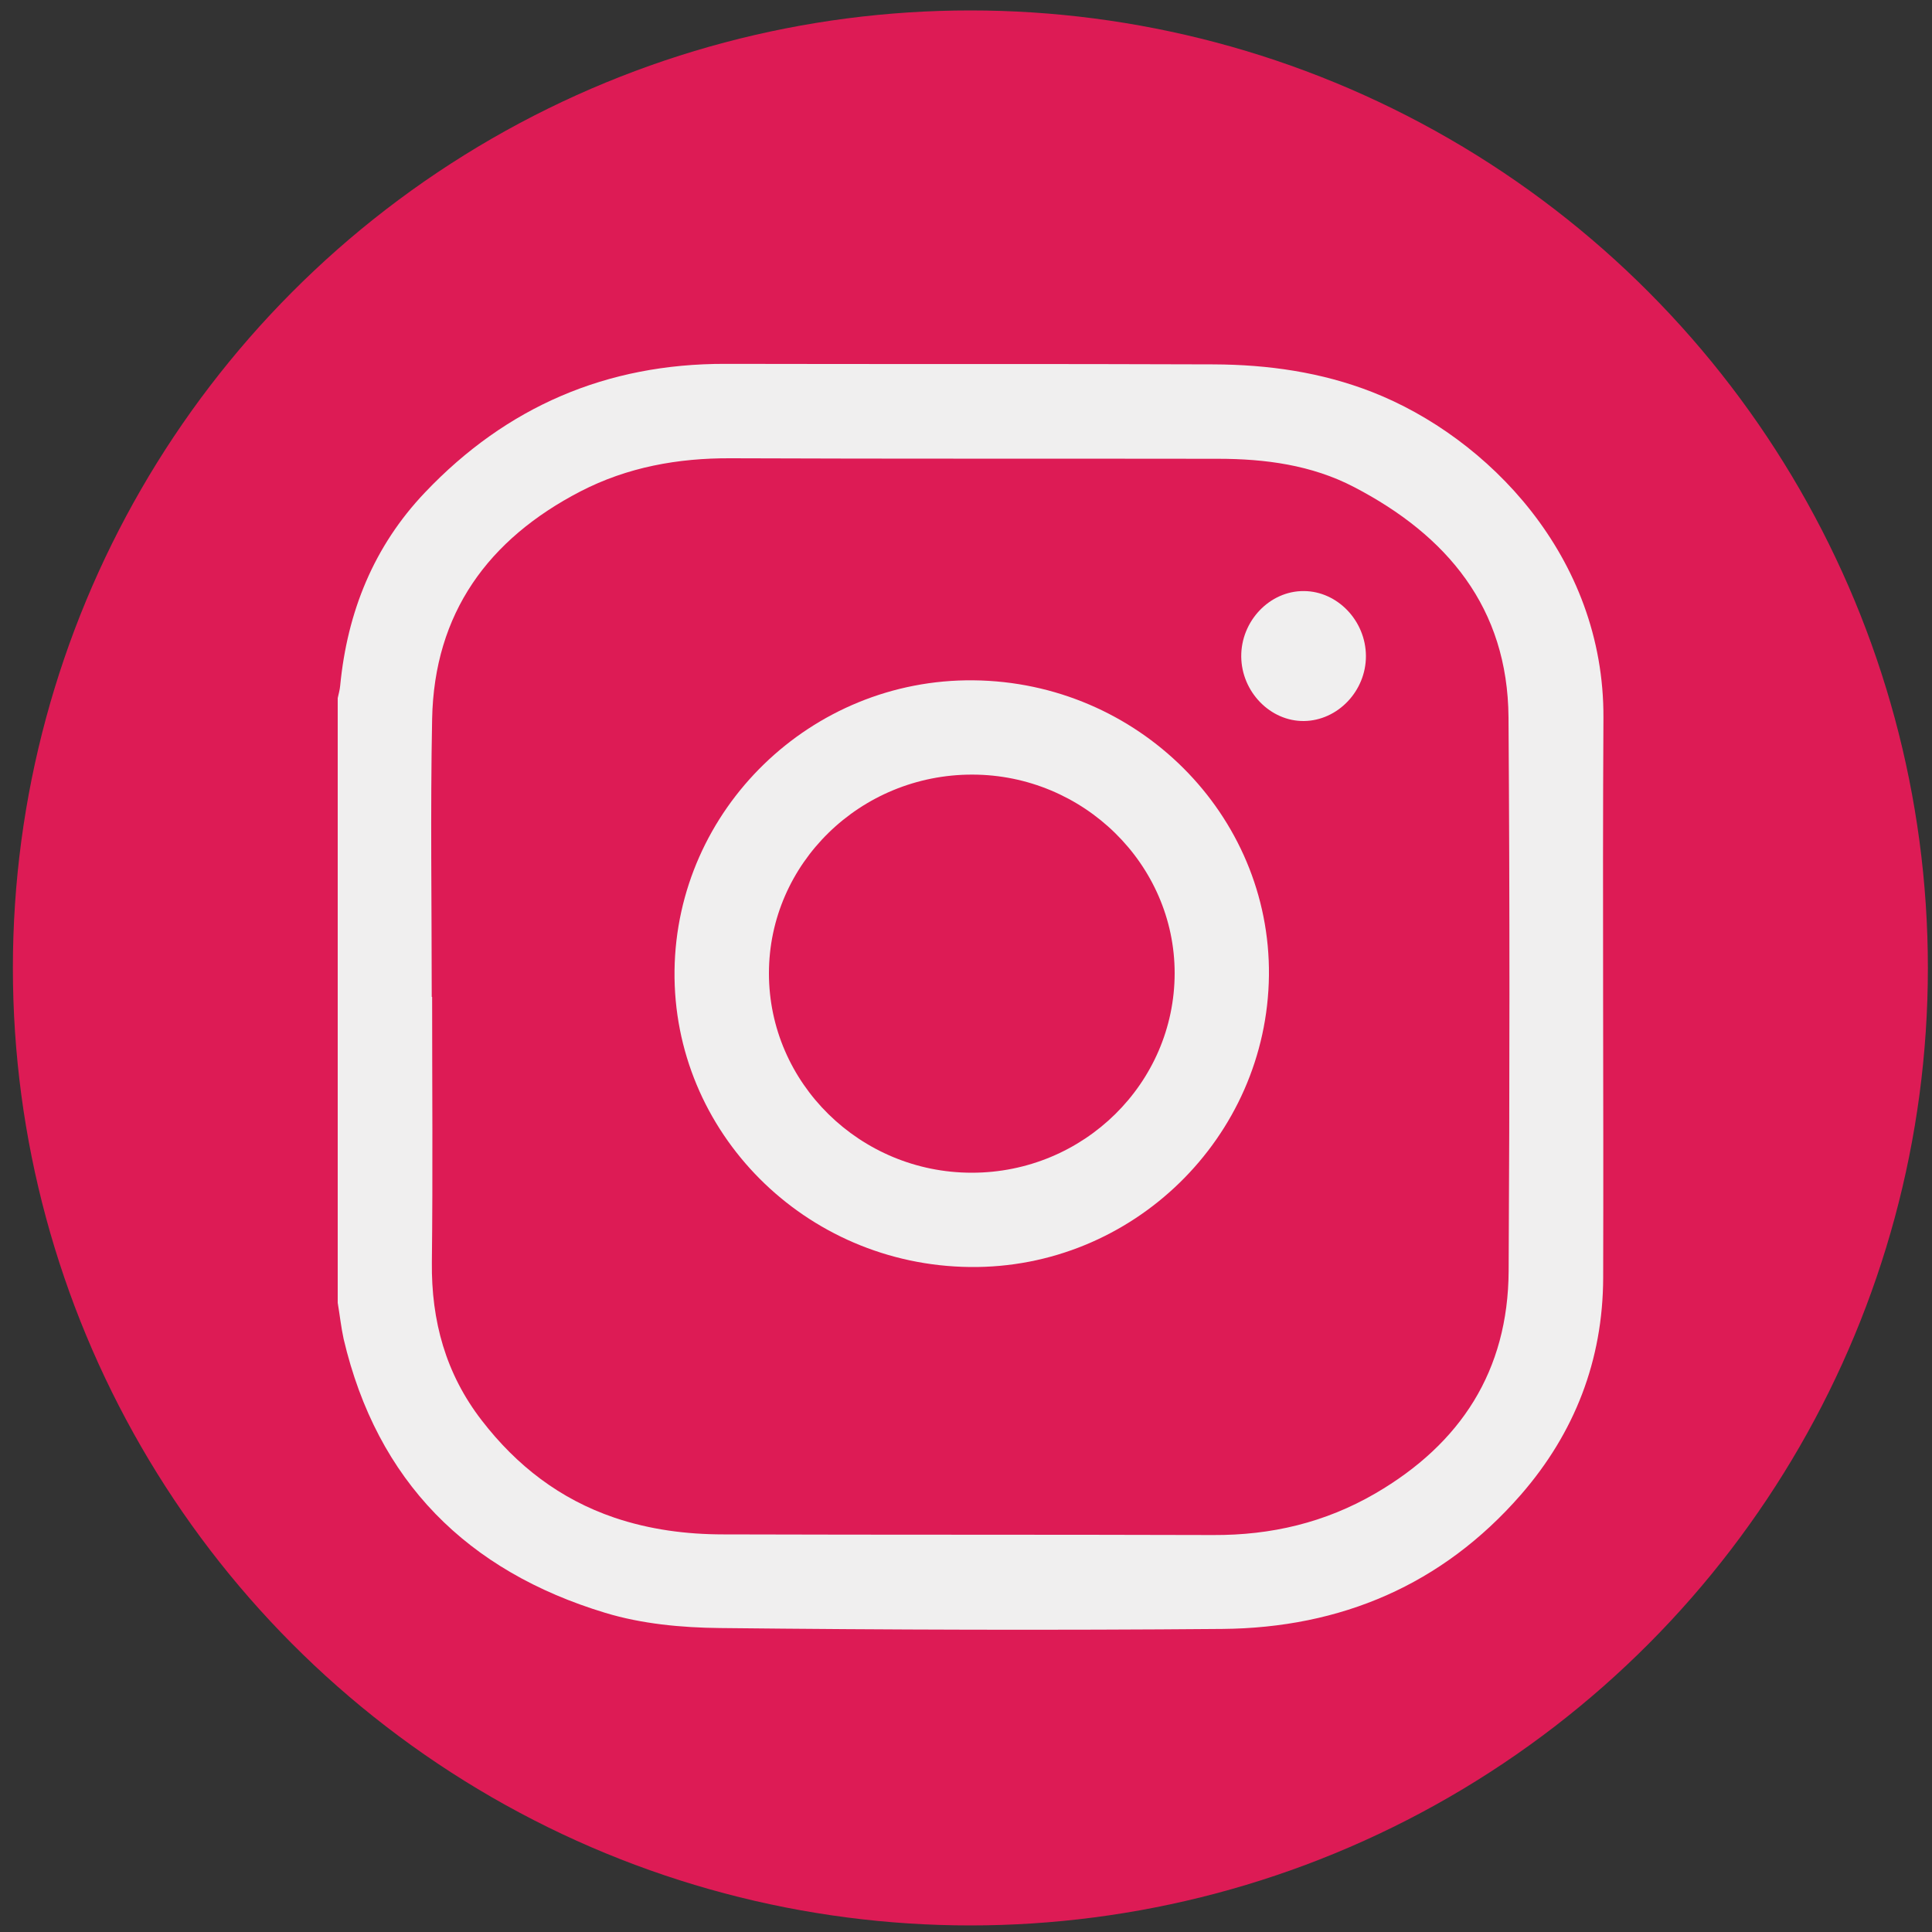 <?xml version="1.0" encoding="utf-8"?>
<!-- Generator: Adobe Illustrator 23.0.2, SVG Export Plug-In . SVG Version: 6.00 Build 0)  -->
<svg version="1.1" id="Layer_1" xmlns="http://www.w3.org/2000/svg" xmlns:xlink="http://www.w3.org/1999/xlink" x="0px" y="0px"
	 viewBox="0 0 150 150" style="enable-background:new 0 0 150 150;" xml:space="preserve">
<rect x="0" y="0" width="150" height="150" fill="#333333" stroke="none"/>
<style type="text/css">
	.st0{fill:#DD1B55;}
	.st1{fill:#F0EFEF;}
</style>
<circle class="st0" cx="75.34" cy="75.15" r="74.34"/>
<g id="_x32_ZOPnI.tif">
	<g>
		<path class="st1" d="M26.22,101.15c0-15.65,0-31.3,0-46.95c0.07-0.32,0.16-0.63,0.19-0.95c0.55-5.73,2.6-10.83,6.59-15.02
			c6.32-6.65,14.09-10,23.31-9.98c12.64,0.03,25.29-0.01,37.93,0.04c4.21,0.02,8.34,0.6,12.3,2.15c8.94,3.5,18.02,12.76,17.95,25.3
			c-0.08,14.49,0.02,28.98-0.02,43.47c-0.02,6.39-2.21,12.04-6.39,16.84c-6.11,7.01-13.99,10.34-23.18,10.42
			c-13,0.11-26.01,0.07-39.02-0.07c-2.97-0.03-6.06-0.32-8.89-1.18c-10.7-3.24-17.71-10.2-20.31-21.26
			C26.48,103.04,26.38,102.09,26.22,101.15z M33.52,77.4c0.01,0,0.02,0,0.03,0c0,6.87,0.06,13.73-0.02,20.6
			c-0.05,4.55,1.07,8.66,3.88,12.29c2.71,3.51,6.06,6.1,10.29,7.54c2.75,0.93,5.59,1.3,8.47,1.3c12.68,0.04,25.35,0.01,38.03,0.05
			c4.49,0.02,8.67-0.96,12.58-3.23c6.65-3.87,10.31-9.54,10.35-17.27c0.08-14.33,0.09-28.66-0.01-42.98
			c-0.06-8.52-4.77-14.13-12-17.89c-3.28-1.71-6.9-2.19-10.56-2.19c-12.61-0.02-25.22,0.01-37.83-0.04
			c-4.1-0.02-8.02,0.69-11.66,2.57c-7.16,3.71-11.36,9.45-11.52,17.67C33.41,63,33.52,70.2,33.52,77.4z"/>
		<path class="st1" d="M75.58,52.82c12.76,0.13,23.07,10.43,22.94,22.91c-0.14,12.58-10.6,22.79-23.22,22.64
			C62.5,98.23,52.22,87.9,52.37,75.35C52.53,62.83,62.97,52.69,75.58,52.82z M75.49,60.14c-8.7-0.01-15.79,6.91-15.79,15.43
			c0,8.52,7.08,15.48,15.75,15.48c8.68,0,15.74-6.94,15.75-15.49C91.2,67.1,84.12,60.15,75.49,60.14z"/>
		<path class="st1" d="M106.05,50.93c0.01,2.72-2.19,5.02-4.81,5.05c-2.61,0.03-4.84-2.26-4.87-4.99c-0.03-2.77,2.21-5.12,4.86-5.1
			C103.84,45.9,106.04,48.2,106.05,50.93z"/>
	</g>
</g>
</svg>
